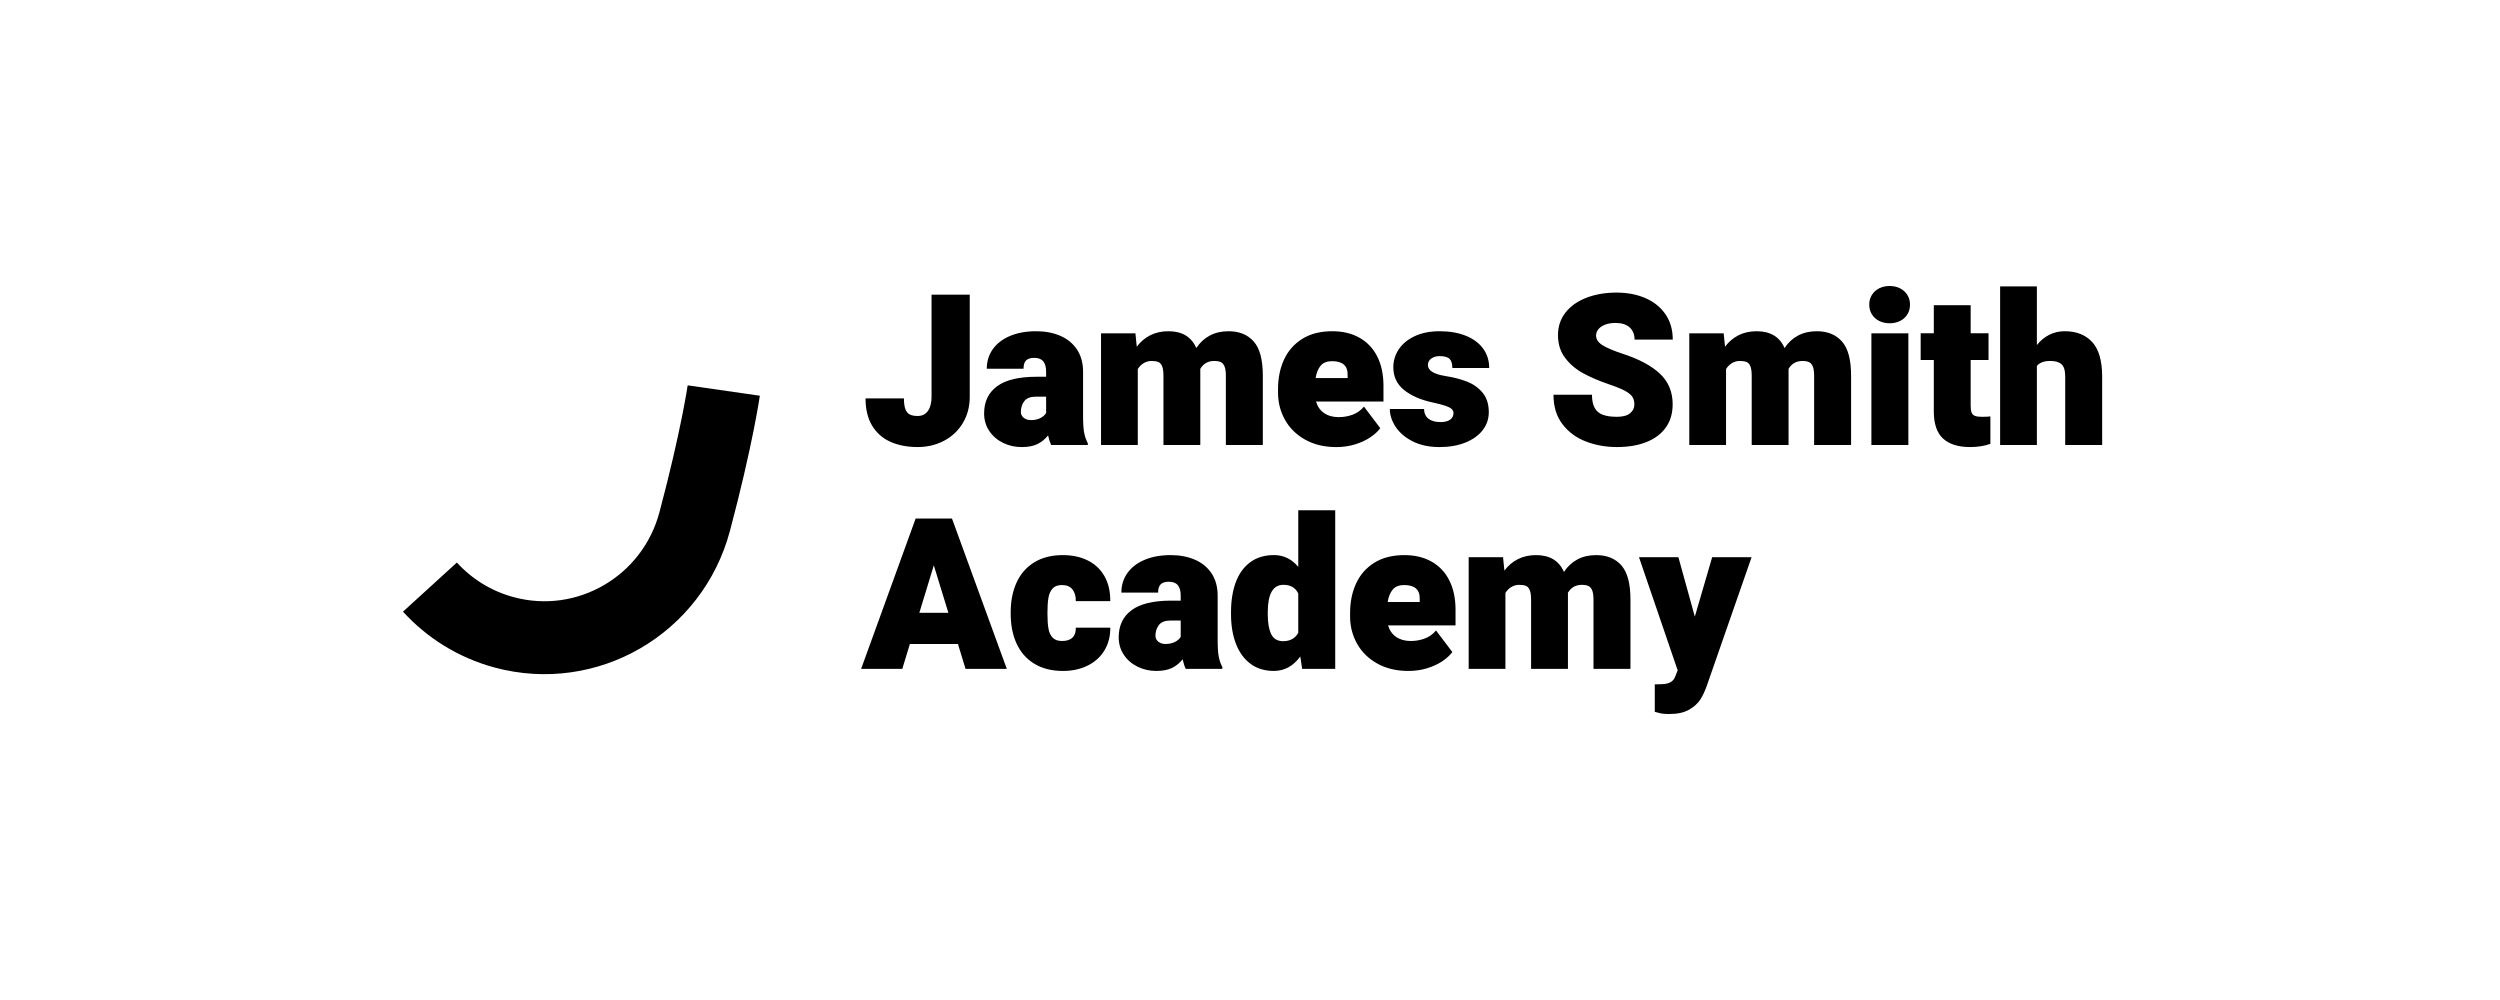 <svg width="100%" height="100%" viewBox="0 0 240 96" fill="none" xmlns="http://www.w3.org/2000/svg">
<path fill-rule="evenodd" clip-rule="evenodd" d="M182.414 27.684C182.118 27.532 181.783 27.456 181.408 27.456C181.027 27.456 180.689 27.532 180.393 27.684C180.098 27.836 179.866 28.047 179.699 28.318C179.531 28.589 179.447 28.896 179.447 29.24C179.447 29.59 179.531 29.901 179.699 30.172C179.866 30.443 180.098 30.654 180.393 30.806C180.689 30.958 181.027 31.034 181.408 31.034C181.783 31.034 182.12 30.958 182.419 30.806C182.718 30.654 182.949 30.443 183.113 30.172C183.278 29.901 183.36 29.59 183.36 29.24C183.36 28.896 183.276 28.589 183.108 28.318C182.941 28.047 182.709 27.836 182.414 27.684ZM151.971 35.825C152.674 36.212 153.512 36.57 154.484 36.901C155.168 37.132 155.682 37.343 156.027 37.535C156.372 37.727 156.603 37.92 156.721 38.115C156.84 38.31 156.899 38.549 156.899 38.833C156.899 39.164 156.762 39.443 156.49 39.671C156.217 39.899 155.795 40.013 155.223 40.013C154.672 40.013 154.221 39.948 153.873 39.819C153.525 39.691 153.264 39.471 153.09 39.16C152.916 38.85 152.829 38.427 152.829 37.892H149.133C149.133 39.028 149.422 39.973 150 40.726C150.578 41.48 151.329 42.033 152.252 42.386C153.175 42.74 154.166 42.917 155.223 42.917C156.307 42.917 157.25 42.758 158.052 42.441C158.853 42.124 159.474 41.658 159.915 41.044C160.355 40.429 160.575 39.686 160.575 38.813C160.575 37.624 160.169 36.646 159.358 35.88C158.546 35.113 157.349 34.472 155.765 33.957C154.905 33.673 154.266 33.402 153.849 33.144C153.431 32.886 153.223 32.576 153.223 32.212C153.223 31.994 153.295 31.794 153.44 31.613C153.584 31.431 153.798 31.284 154.08 31.172C154.363 31.059 154.701 31.003 155.095 31.003C155.687 31.003 156.138 31.147 156.45 31.434C156.762 31.722 156.919 32.11 156.919 32.599H160.585C160.585 31.661 160.353 30.853 159.89 30.176C159.427 29.498 158.788 28.981 157.973 28.625C157.158 28.268 156.229 28.089 155.184 28.089C154.113 28.089 153.151 28.255 152.296 28.585C151.442 28.915 150.774 29.388 150.291 30.002C149.808 30.617 149.566 31.34 149.566 32.173C149.566 33.019 149.791 33.742 150.242 34.343C150.692 34.945 151.268 35.439 151.971 35.825ZM93.095 38.09V28.288H89.429V38.09C89.429 38.665 89.314 39.116 89.084 39.443C88.854 39.77 88.525 39.934 88.098 39.934C87.783 39.934 87.532 39.887 87.344 39.795C87.157 39.702 87.016 39.534 86.921 39.289C86.825 39.045 86.778 38.698 86.778 38.249H83.092C83.092 39.293 83.302 40.163 83.722 40.86C84.143 41.557 84.728 42.074 85.477 42.411C86.226 42.748 87.1 42.917 88.098 42.917C89.025 42.917 89.869 42.715 90.631 42.312C91.393 41.909 91.994 41.341 92.435 40.608C92.875 39.874 93.095 39.035 93.095 38.09ZM104.084 41.566C104.011 41.206 103.975 40.653 103.975 39.906V35.694C103.975 34.854 103.781 34.142 103.394 33.558C103.006 32.973 102.472 32.533 101.792 32.239C101.112 31.945 100.339 31.798 99.471 31.798C98.519 31.798 97.684 31.949 96.968 32.249C96.252 32.55 95.7 32.973 95.312 33.518C94.925 34.063 94.731 34.689 94.731 35.396H98.259C98.259 35.026 98.343 34.76 98.51 34.598C98.678 34.436 98.936 34.355 99.284 34.355C99.685 34.355 99.976 34.468 100.156 34.692C100.337 34.917 100.427 35.244 100.427 35.674V36.169H99.511C97.802 36.169 96.536 36.475 95.712 37.086C94.887 37.697 94.475 38.565 94.475 39.688C94.475 40.316 94.639 40.876 94.968 41.368C95.296 41.86 95.736 42.242 96.288 42.513C96.84 42.783 97.438 42.919 98.082 42.919C98.699 42.919 99.205 42.821 99.6 42.627C99.994 42.431 100.332 42.156 100.615 41.799C100.7 42.182 100.799 42.489 100.91 42.721H104.429V42.552C104.271 42.255 104.156 41.926 104.084 41.566ZM98.96 40.33C99.315 40.33 99.618 40.266 99.871 40.137C100.124 40.008 100.31 39.844 100.428 39.646V38.08H99.433C98.92 38.08 98.554 38.224 98.334 38.511C98.114 38.799 98.004 39.141 98.004 39.537C98.004 39.775 98.096 39.967 98.28 40.112C98.464 40.257 98.691 40.33 98.96 40.33ZM120.359 32.785C119.778 32.127 118.971 31.798 117.94 31.798C117.256 31.798 116.655 31.937 116.136 32.215C115.617 32.492 115.187 32.892 114.845 33.414C114.378 32.337 113.485 31.798 112.164 31.798C111.514 31.798 110.934 31.927 110.425 32.185C109.916 32.443 109.484 32.809 109.129 33.285L109.001 31.997H105.699V42.721H109.227V35.426C109.385 35.181 109.577 34.991 109.804 34.856C110.031 34.721 110.279 34.653 110.548 34.653C110.824 34.653 111.041 34.686 111.198 34.752C111.356 34.818 111.478 34.953 111.563 35.158C111.649 35.363 111.691 35.674 111.691 36.09V42.721H115.229V35.406C115.532 34.904 115.975 34.653 116.56 34.653C116.823 34.653 117.033 34.689 117.191 34.762C117.348 34.834 117.47 34.973 117.555 35.178C117.641 35.383 117.683 35.68 117.683 36.07V42.721H121.231V36.06C121.231 34.534 120.94 33.442 120.359 32.785ZM132.813 38.548H126.338C126.476 39.024 126.734 39.392 127.112 39.653C127.489 39.914 127.957 40.045 128.516 40.045C128.989 40.045 129.437 39.965 129.861 39.807C130.285 39.648 130.645 39.39 130.94 39.034L132.507 41.105C132.271 41.422 131.947 41.718 131.537 41.992C131.126 42.266 130.641 42.489 130.083 42.661C129.524 42.833 128.923 42.919 128.279 42.919C127.136 42.919 126.141 42.681 125.293 42.205C124.446 41.73 123.8 41.093 123.357 40.297C122.913 39.501 122.691 38.637 122.691 37.706V37.339C122.691 36.301 122.882 35.365 123.263 34.529C123.644 33.693 124.226 33.029 125.007 32.537C125.789 32.044 126.755 31.798 127.905 31.798C128.904 31.798 129.772 32.007 130.512 32.423C131.251 32.839 131.819 33.44 132.217 34.227C132.614 35.013 132.813 35.948 132.813 37.032V38.548ZM127.874 34.672C128.899 34.672 129.398 35.118 129.372 36.01V36.297H126.297C126.376 35.795 126.537 35.399 126.78 35.108C127.023 34.817 127.388 34.672 127.874 34.672ZM137.494 38.627C136.371 38.383 135.467 37.985 134.784 37.433C134.101 36.881 133.759 36.156 133.759 35.257C133.759 34.63 133.935 34.053 134.286 33.528C134.638 33.003 135.149 32.583 135.819 32.269C136.489 31.955 137.284 31.798 138.204 31.798C139.163 31.798 140.002 31.944 140.722 32.234C141.441 32.525 141.995 32.937 142.382 33.468C142.77 34 142.964 34.62 142.964 35.327H139.426C139.426 34.917 139.335 34.625 139.155 34.45C138.974 34.275 138.654 34.187 138.194 34.187C137.892 34.187 137.63 34.263 137.41 34.415C137.19 34.567 137.08 34.778 137.08 35.049C137.08 35.571 137.642 35.922 138.765 36.1C139.567 36.225 140.268 36.409 140.87 36.65C141.471 36.891 141.963 37.25 142.348 37.725C142.732 38.201 142.924 38.819 142.924 39.579C142.924 40.213 142.731 40.783 142.343 41.288C141.955 41.794 141.403 42.192 140.687 42.483C139.971 42.773 139.14 42.919 138.194 42.919C137.208 42.919 136.356 42.739 135.636 42.379C134.917 42.019 134.368 41.556 133.991 40.991C133.613 40.426 133.424 39.85 133.424 39.262H136.706C136.719 39.678 136.863 39.992 137.139 40.203C137.415 40.415 137.8 40.52 138.292 40.52C138.693 40.52 139 40.443 139.214 40.287C139.427 40.132 139.534 39.922 139.534 39.658C139.534 39.499 139.473 39.366 139.352 39.257C139.23 39.148 139.027 39.045 138.741 38.949C138.455 38.854 138.039 38.746 137.494 38.627ZM174.412 31.798C175.444 31.798 176.25 32.127 176.832 32.785C177.413 33.442 177.704 34.534 177.704 36.06V42.721H174.156V36.07C174.156 35.68 174.113 35.383 174.028 35.178C173.942 34.973 173.821 34.834 173.663 34.762C173.505 34.689 173.295 34.653 173.032 34.653C172.448 34.653 172.004 34.904 171.702 35.406V42.721H168.164V36.09C168.164 35.674 168.121 35.363 168.036 35.158C167.95 34.953 167.829 34.818 167.671 34.752C167.513 34.686 167.297 34.653 167.021 34.653C166.751 34.653 166.503 34.721 166.277 34.856C166.05 34.991 165.858 35.181 165.7 35.426V42.721H162.172V31.997H165.473L165.602 33.285C165.956 32.809 166.388 32.443 166.897 32.185C167.407 31.927 167.987 31.798 168.637 31.798C169.958 31.798 170.851 32.337 171.318 33.414C171.659 32.892 172.09 32.492 172.609 32.215C173.128 31.937 173.729 31.798 174.412 31.798ZM179.654 42.721V31.997H183.202V42.721H179.654ZM191.077 39.974C190.919 40.001 190.643 40.014 190.249 40.014C189.96 40.014 189.74 39.983 189.589 39.92C189.437 39.857 189.332 39.751 189.273 39.603C189.214 39.454 189.184 39.244 189.184 38.973V34.563H190.899V31.996H189.184V29.3H185.646V31.996H184.385V34.563H185.646V39.518C185.646 40.688 185.94 41.547 186.528 42.095C187.117 42.644 187.985 42.918 189.135 42.918C189.845 42.918 190.492 42.816 191.077 42.611V39.974ZM198.211 31.797C199.334 31.797 200.215 32.144 200.852 32.837C201.489 33.531 201.808 34.641 201.808 36.167V42.719H198.26V36.148C198.26 35.573 198.142 35.18 197.905 34.968C197.669 34.757 197.311 34.651 196.831 34.651C196.233 34.651 195.803 34.81 195.54 35.127V42.719H192.012V27.495H195.54V33.125C195.875 32.702 196.269 32.375 196.723 32.144C197.176 31.912 197.672 31.797 198.211 31.797ZM87.349 61.822H91.962L92.691 64.211H96.653L91.39 49.78H87.901L82.668 64.211H86.62L87.349 61.822ZM91.045 58.83L89.645 54.271L88.256 58.83H91.045ZM106.015 62.458C106.403 61.83 106.594 61.097 106.587 60.258H103.276C103.289 60.674 103.184 60.991 102.96 61.209C102.737 61.427 102.405 61.536 101.965 61.536C101.564 61.536 101.262 61.431 101.058 61.219C100.854 61.008 100.72 60.72 100.654 60.357C100.588 59.993 100.556 59.521 100.556 58.94V58.771C100.556 58.203 100.588 57.735 100.654 57.369C100.72 57.002 100.853 56.709 101.053 56.491C101.254 56.273 101.551 56.164 101.945 56.164C102.398 56.164 102.737 56.306 102.96 56.59C103.184 56.875 103.289 57.248 103.276 57.711H106.587C106.594 56.772 106.406 55.971 106.025 55.307C105.644 54.643 105.109 54.141 104.419 53.8C103.729 53.46 102.934 53.29 102.034 53.29C100.956 53.29 100.041 53.521 99.289 53.984C98.537 54.446 97.972 55.091 97.594 55.916C97.216 56.742 97.027 57.694 97.027 58.771V58.94C97.027 60.017 97.216 60.966 97.594 61.789C97.972 62.612 98.538 63.254 99.294 63.717C100.05 64.179 100.969 64.411 102.054 64.411C102.927 64.411 103.709 64.242 104.399 63.905C105.089 63.568 105.628 63.086 106.015 62.458ZM116.895 61.398C116.895 62.144 116.931 62.698 117.003 63.058C117.076 63.418 117.191 63.746 117.348 64.044V64.212H113.83C113.718 63.981 113.62 63.674 113.534 63.291C113.252 63.647 112.914 63.923 112.519 64.118C112.125 64.313 111.619 64.411 111.002 64.411C110.358 64.411 109.76 64.275 109.208 64.004C108.656 63.733 108.216 63.352 107.887 62.859C107.559 62.367 107.395 61.807 107.395 61.179C107.395 60.056 107.807 59.189 108.631 58.578C109.456 57.967 110.722 57.661 112.431 57.661H113.347V57.165C113.347 56.736 113.257 56.409 113.076 56.184C112.895 55.959 112.605 55.847 112.204 55.847C111.856 55.847 111.598 55.928 111.43 56.09C111.263 56.252 111.179 56.518 111.179 56.888H107.651C107.651 56.181 107.845 55.555 108.232 55.01C108.62 54.465 109.172 54.042 109.888 53.741C110.604 53.44 111.438 53.29 112.391 53.29C113.258 53.29 114.032 53.437 114.712 53.731C115.392 54.025 115.926 54.465 116.314 55.049C116.701 55.634 116.895 56.346 116.895 57.185V61.398ZM112.791 61.628C112.538 61.757 112.235 61.822 111.88 61.822C111.61 61.822 111.384 61.749 111.2 61.604C111.016 61.458 110.924 61.267 110.924 61.029C110.924 60.632 111.034 60.29 111.254 60.003C111.474 59.715 111.84 59.572 112.353 59.572H113.348V61.138C113.23 61.336 113.044 61.499 112.791 61.628ZM128.181 48.987V64.211H125.007L124.83 63.021C124.153 63.946 123.306 64.409 122.287 64.409C121.4 64.409 120.65 64.178 120.035 63.715C119.421 63.252 118.958 62.612 118.646 61.792C118.334 60.973 118.178 60.035 118.178 58.977V58.769C118.178 57.666 118.332 56.703 118.641 55.88C118.95 55.057 119.413 54.42 120.031 53.967C120.648 53.515 121.407 53.288 122.307 53.288C123.227 53.288 124.002 53.665 124.633 54.418V48.987H128.181ZM124.056 61.346C123.809 61.485 123.518 61.554 123.183 61.554C122.638 61.554 122.255 61.328 122.035 60.875C121.815 60.423 121.705 59.79 121.705 58.977V58.769C121.705 57.018 122.204 56.143 123.203 56.143C123.893 56.143 124.369 56.42 124.632 56.975V60.751C124.494 61.009 124.302 61.207 124.056 61.346ZM139.731 60.04H133.256C133.394 60.515 133.652 60.884 134.029 61.145C134.407 61.406 134.875 61.536 135.434 61.536C135.907 61.536 136.355 61.457 136.779 61.298C137.203 61.14 137.563 60.882 137.858 60.525L139.425 62.597C139.189 62.914 138.865 63.21 138.455 63.484C138.044 63.758 137.559 63.981 137.001 64.153C136.442 64.325 135.841 64.411 135.197 64.411C134.054 64.411 133.059 64.173 132.211 63.697C131.364 63.221 130.718 62.585 130.275 61.789C129.831 60.993 129.609 60.129 129.609 59.197V58.831C129.609 57.793 129.8 56.856 130.181 56.021C130.562 55.185 131.144 54.521 131.925 54.028C132.707 53.536 133.673 53.29 134.823 53.29C135.822 53.29 136.69 53.498 137.43 53.914C138.169 54.331 138.737 54.932 139.135 55.718C139.532 56.505 139.731 57.44 139.731 58.523V60.04ZM134.794 56.164C135.819 56.164 136.318 56.61 136.292 57.502V57.789H133.217C133.296 57.287 133.457 56.891 133.7 56.6C133.943 56.309 134.307 56.164 134.794 56.164ZM153.232 53.29C154.264 53.29 155.07 53.619 155.652 54.276C156.233 54.934 156.524 56.026 156.524 57.552V64.212H152.976V57.562C152.976 57.172 152.934 56.875 152.848 56.67C152.763 56.465 152.641 56.326 152.483 56.254C152.326 56.181 152.116 56.145 151.853 56.145C151.268 56.145 150.825 56.396 150.522 56.898V64.212H146.984V57.582C146.984 57.165 146.942 56.855 146.856 56.65C146.771 56.445 146.649 56.31 146.491 56.244C146.334 56.178 146.117 56.145 145.841 56.145C145.572 56.145 145.324 56.212 145.097 56.348C144.87 56.483 144.678 56.673 144.52 56.918V64.212H140.992V53.488H144.294L144.422 54.777C144.777 54.301 145.209 53.934 145.718 53.677C146.227 53.419 146.807 53.29 147.457 53.29C148.778 53.29 149.671 53.829 150.138 54.906C150.48 54.384 150.91 53.984 151.429 53.706C151.948 53.429 152.549 53.29 153.232 53.29ZM163.866 65.798L168.153 53.489H164.369L162.703 59.197L161.126 53.489H157.342L161.057 64.351L160.801 64.996C160.709 65.22 160.555 65.392 160.338 65.511C160.121 65.63 159.773 65.689 159.293 65.689L158.859 65.699V68.336C159.221 68.435 159.467 68.494 159.599 68.514C159.73 68.534 159.96 68.544 160.288 68.544C161.057 68.544 161.685 68.402 162.171 68.118C162.657 67.834 163.018 67.5 163.255 67.117C163.491 66.733 163.695 66.294 163.866 65.798Z" fill="currentColor"/>
<path d="M41.273 56.361C43.126 58.394 45.556 59.938 48.399 60.705C56.366 62.854 64.556 58.092 66.691 50.068C68.826 42.044 69.481 37.491 69.481 37.491" stroke="currentColor" stroke-width="7"/>
</svg>
